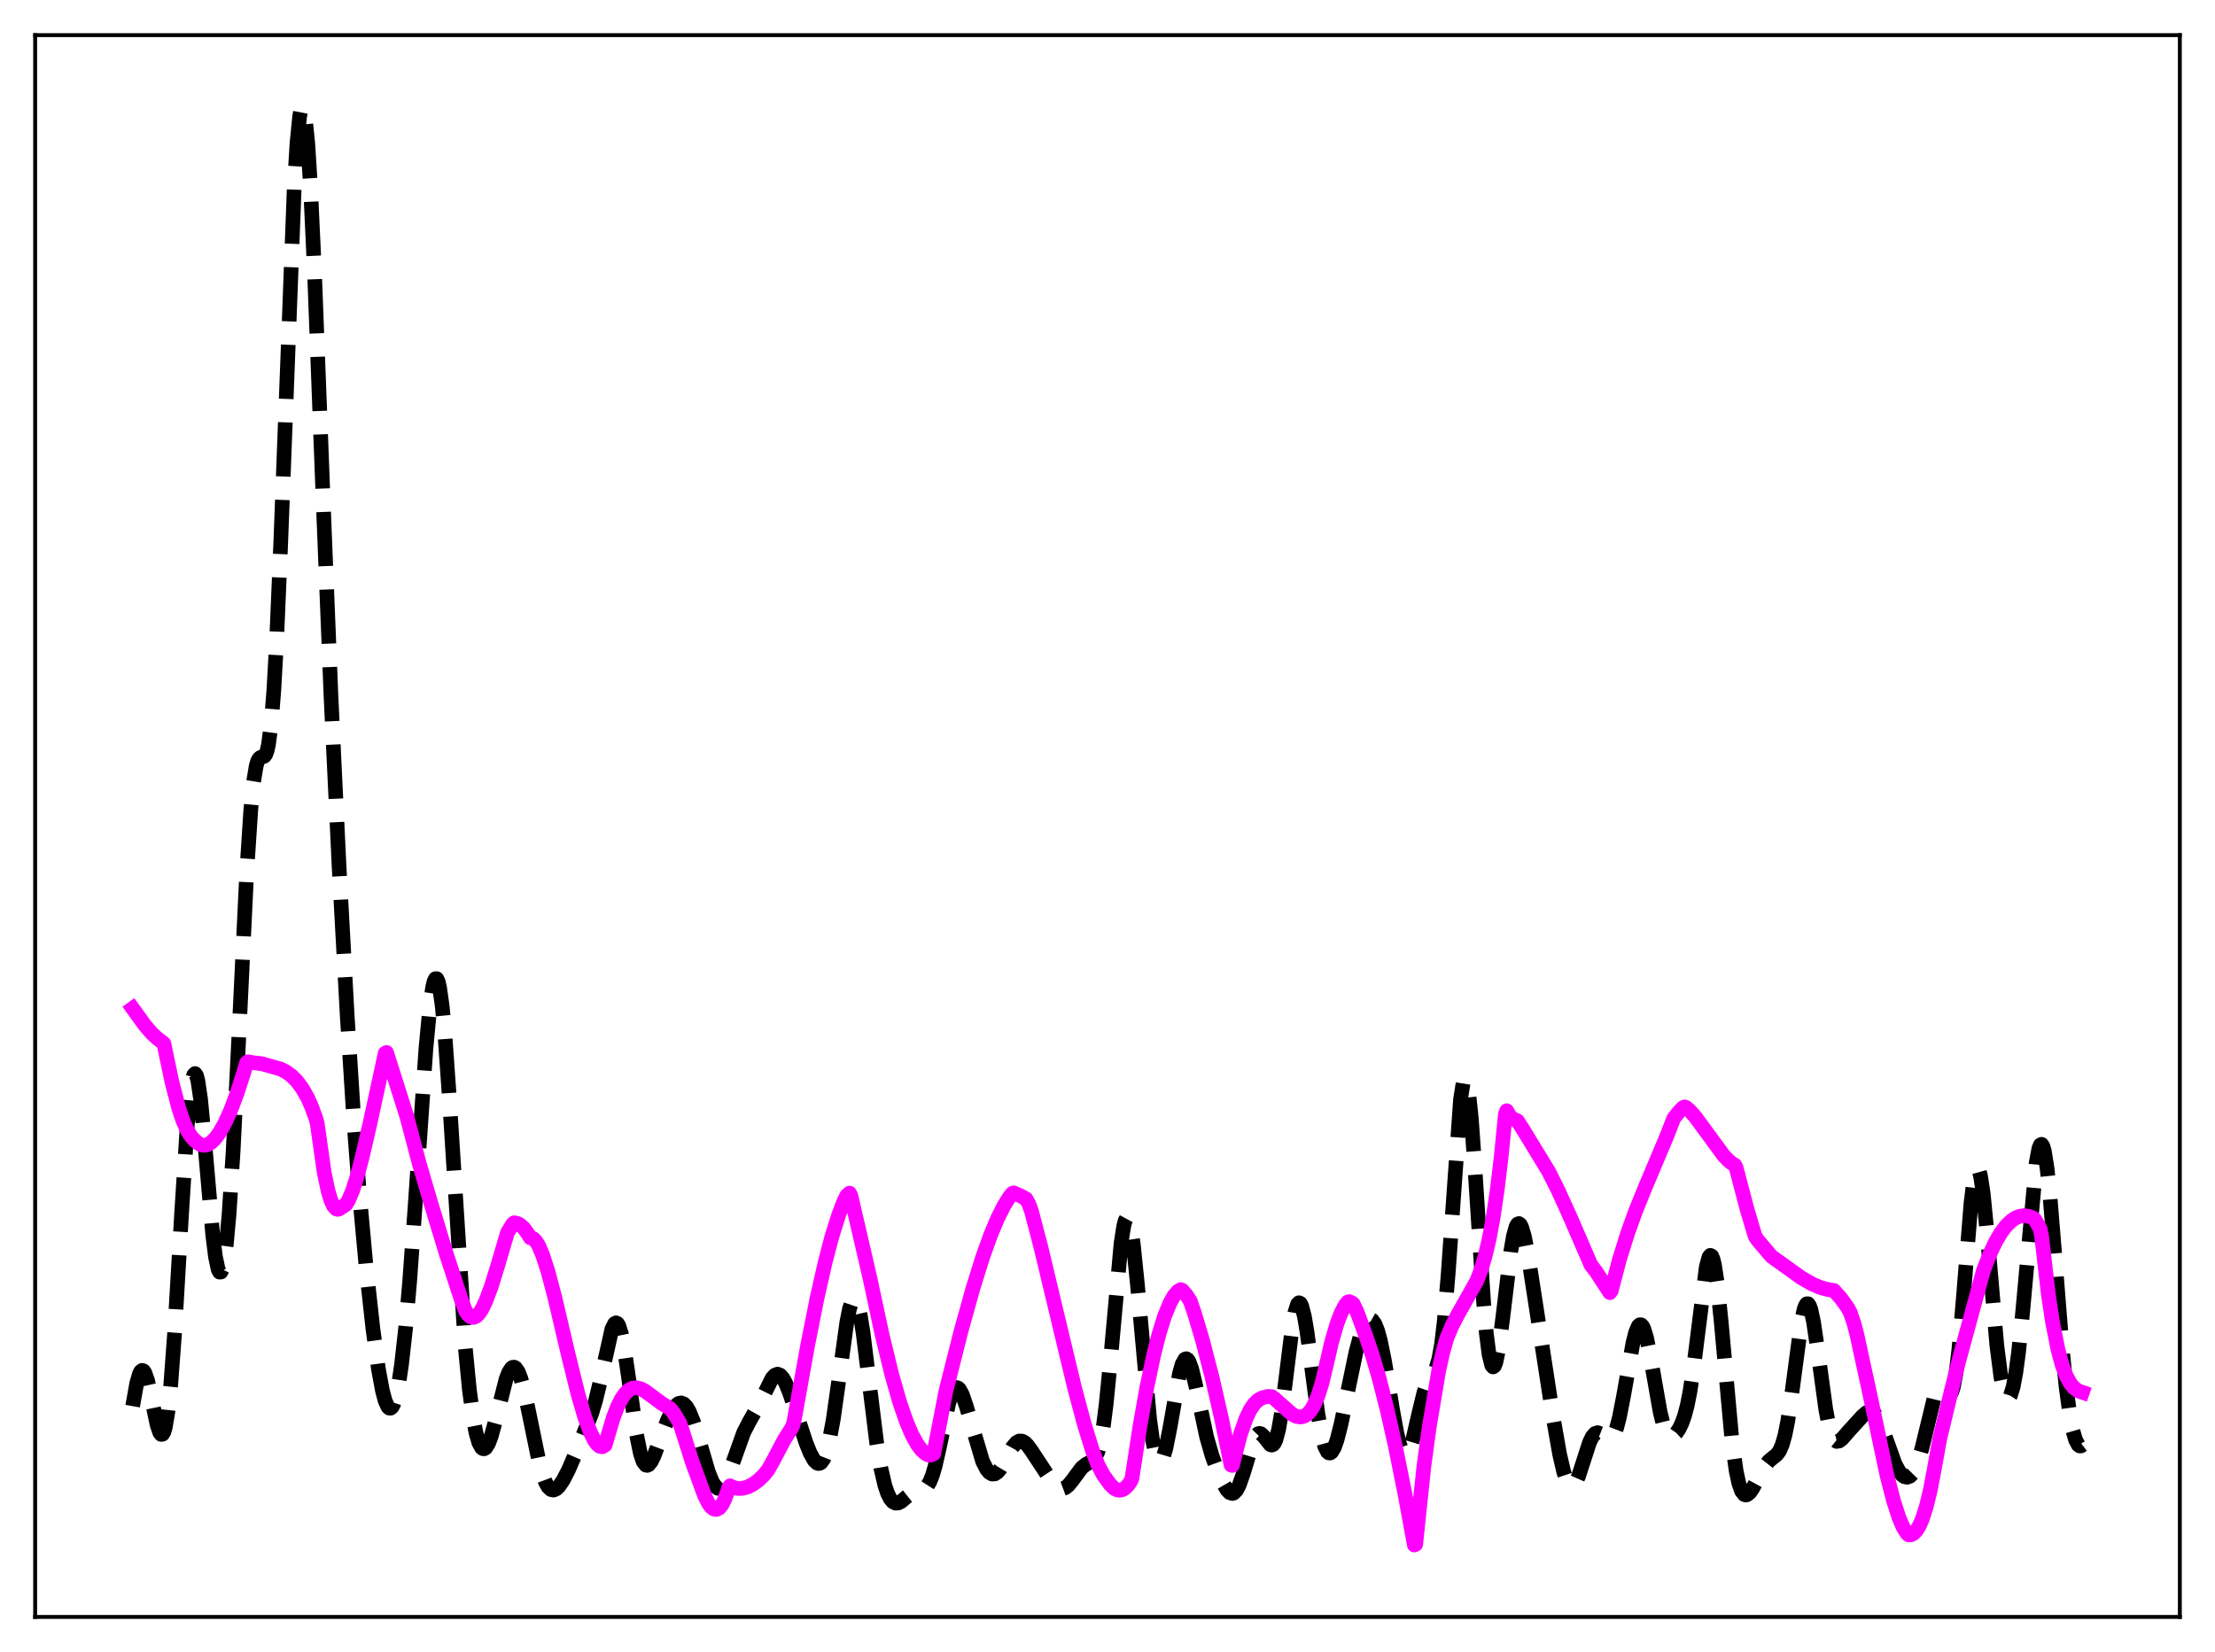 <?xml version="1.0" encoding="utf-8" standalone="no"?>
<!DOCTYPE svg PUBLIC "-//W3C//DTD SVG 1.1//EN"
  "http://www.w3.org/Graphics/SVG/1.1/DTD/svg11.dtd">
<svg xmlns:xlink="http://www.w3.org/1999/xlink" width="453.6pt" height="338.4pt" viewBox="0 0 453.6 338.4" xmlns="http://www.w3.org/2000/svg" version="1.1">
 <defs>
  <style type="text/css">*{stroke-linejoin: round; stroke-linecap: butt}</style>
 </defs>
 <g id="figure_1">
  <g id="patch_1">
   <path d="M 0 338.4 
L 453.6 338.4 
L 453.6 0 
L 0 0 
z
" style="fill: #ffffff"/>
  </g>
  <g id="axes_1">
   <g id="patch_2">
    <path d="M 7.2 331.2 
L 446.4 331.2 
L 446.4 7.2 
L 7.2 7.2 
z
" style="fill: #ffffff"/>
   </g>
   <g id="matplotlib.axis_1"/>
   <g id="matplotlib.axis_2"/>
   <g id="line2d_1">
    <path d="M 27.164 288.026 
L 27.998 283.347 
L 28.554 281.425 
L 28.832 280.906 
L 29.11 280.697 
L 29.388 280.796 
L 29.666 281.192 
L 30.222 282.778 
L 31.056 286.55 
L 32.168 291.851 
L 32.725 293.476 
L 33.003 293.819 
L 33.281 293.782 
L 33.559 293.322 
L 33.837 292.406 
L 34.393 289.119 
L 34.949 283.866 
L 35.783 272.658 
L 37.173 248.824 
L 38.285 231.26 
L 38.842 224.986 
L 39.398 221.113 
L 39.676 220.167 
L 39.954 219.896 
L 40.232 220.287 
L 40.51 221.311 
L 41.066 225.045 
L 41.9 233.73 
L 43.568 252.988 
L 44.124 257.43 
L 44.68 260.044 
L 44.959 260.574 
L 45.237 260.557 
L 45.515 259.981 
L 45.793 258.842 
L 46.349 254.887 
L 46.905 248.763 
L 47.739 235.879 
L 48.851 213.568 
L 50.519 178.761 
L 51.354 165.948 
L 51.91 160.261 
L 52.466 156.888 
L 52.744 155.956 
L 53.022 155.418 
L 53.3 155.169 
L 54.134 154.898 
L 54.412 154.524 
L 54.69 153.792 
L 54.968 152.587 
L 55.524 148.377 
L 56.08 141.356 
L 56.636 131.399 
L 57.471 111.687 
L 60.251 38.545 
L 60.807 29.448 
L 61.363 23.812 
L 61.641 22.392 
L 61.919 21.927 
L 62.197 22.42 
L 62.475 23.856 
L 63.031 29.429 
L 63.588 38.255 
L 64.422 56.264 
L 66.09 100.307 
L 67.758 142.075 
L 69.426 177.236 
L 71.095 207.925 
L 72.485 229.878 
L 73.597 244.529 
L 74.987 259.665 
L 76.378 272.262 
L 77.49 280.388 
L 78.324 284.896 
L 78.88 286.963 
L 79.436 288.17 
L 79.714 288.428 
L 79.992 288.445 
L 80.27 288.217 
L 80.548 287.74 
L 81.104 286.029 
L 81.66 283.312 
L 82.217 279.594 
L 83.051 272.152 
L 83.885 262.588 
L 84.997 247.195 
L 87.221 214.804 
L 88.056 205.949 
L 88.612 202.174 
L 88.89 201.05 
L 89.168 200.475 
L 89.446 200.465 
L 89.724 201.029 
L 90.002 202.164 
L 90.558 206.085 
L 91.114 212.006 
L 91.948 223.817 
L 95.285 276.026 
L 96.119 284.643 
L 96.953 290.816 
L 97.509 293.647 
L 98.065 295.528 
L 98.621 296.537 
L 98.899 296.74 
L 99.177 296.752 
L 99.455 296.583 
L 100.011 295.731 
L 100.568 294.278 
L 101.402 291.265 
L 103.626 282.517 
L 104.182 281.094 
L 104.738 280.245 
L 105.016 280.06 
L 105.294 280.042 
L 105.572 280.193 
L 106.128 280.994 
L 106.685 282.42 
L 107.519 285.543 
L 108.631 290.897 
L 110.299 299.023 
L 111.133 302.095 
L 111.689 303.573 
L 112.245 304.57 
L 112.802 305.104 
L 113.358 305.22 
L 113.914 304.979 
L 114.47 304.446 
L 115.304 303.233 
L 116.416 301.083 
L 118.084 297.204 
L 121.143 289.605 
L 121.977 286.844 
L 122.811 283.396 
L 125.314 272.211 
L 125.87 271.115 
L 126.148 270.957 
L 126.426 271.086 
L 126.704 271.51 
L 127.26 273.239 
L 127.816 276.038 
L 128.65 281.684 
L 130.318 293.687 
L 131.152 297.78 
L 131.709 299.388 
L 132.265 300.105 
L 132.543 300.162 
L 132.821 300.041 
L 133.377 299.352 
L 133.933 298.214 
L 135.045 295.253 
L 136.713 290.859 
L 137.548 289.149 
L 138.382 287.942 
L 138.938 287.486 
L 139.494 287.355 
L 140.05 287.58 
L 140.606 288.175 
L 141.162 289.136 
L 141.996 291.202 
L 143.108 294.826 
L 145.055 301.492 
L 145.889 303.55 
L 146.445 304.433 
L 147.001 304.857 
L 147.279 304.887 
L 147.557 304.795 
L 148.113 304.257 
L 148.669 303.29 
L 149.503 301.227 
L 152.284 293.452 
L 153.396 291.286 
L 155.62 287.338 
L 158.123 282.29 
L 158.679 281.686 
L 159.235 281.471 
L 159.791 281.687 
L 160.347 282.329 
L 160.903 283.349 
L 161.737 285.419 
L 163.128 289.644 
L 165.074 295.583 
L 165.908 297.647 
L 166.742 299.134 
L 167.298 299.677 
L 167.576 299.779 
L 167.854 299.752 
L 168.132 299.587 
L 168.689 298.801 
L 169.245 297.363 
L 169.801 295.238 
L 170.635 290.773 
L 171.747 282.916 
L 173.415 270.836 
L 173.971 268.048 
L 174.528 266.401 
L 174.806 266.07 
L 175.084 266.086 
L 175.362 266.452 
L 175.64 267.163 
L 176.196 269.552 
L 176.752 273.045 
L 177.864 282.054 
L 179.532 295.562 
L 180.366 300.626 
L 181.201 304.236 
L 181.757 305.882 
L 182.313 306.992 
L 182.869 307.64 
L 183.425 307.901 
L 183.981 307.852 
L 184.537 307.567 
L 185.649 306.616 
L 186.762 305.734 
L 187.596 305.384 
L 189.264 304.943 
L 189.82 304.463 
L 190.376 303.591 
L 190.932 302.231 
L 191.488 300.352 
L 192.322 296.702 
L 194.269 287.5 
L 194.825 285.7 
L 195.381 284.586 
L 195.659 284.309 
L 195.937 284.221 
L 196.215 284.317 
L 196.493 284.59 
L 197.049 285.606 
L 197.883 288.036 
L 201.22 299.323 
L 202.054 300.956 
L 202.61 301.622 
L 203.166 301.936 
L 203.722 301.905 
L 204.278 301.541 
L 204.834 300.882 
L 205.669 299.484 
L 207.337 296.441 
L 208.171 295.466 
L 208.727 295.169 
L 209.283 295.177 
L 209.839 295.472 
L 210.395 296.013 
L 211.229 297.151 
L 215.678 303.918 
L 216.512 304.645 
L 217.068 304.9 
L 217.625 304.934 
L 218.181 304.727 
L 218.737 304.287 
L 219.571 303.279 
L 221.517 300.655 
L 222.351 299.987 
L 223.742 299.219 
L 224.298 298.549 
L 224.854 297.288 
L 225.41 295.172 
L 225.966 291.995 
L 226.522 287.664 
L 227.356 279.2 
L 229.58 254.62 
L 230.137 251.078 
L 230.415 250.039 
L 230.693 249.531 
L 230.971 249.565 
L 231.249 250.138 
L 231.527 251.232 
L 232.083 254.843 
L 232.917 263.007 
L 235.419 290.622 
L 235.975 294.665 
L 236.532 297.478 
L 237.088 299.029 
L 237.366 299.338 
L 237.644 299.345 
L 237.922 299.062 
L 238.2 298.506 
L 238.756 296.652 
L 239.59 292.437 
L 241.536 281.369 
L 242.092 279.397 
L 242.649 278.409 
L 242.927 278.31 
L 243.205 278.473 
L 243.483 278.887 
L 244.039 280.381 
L 244.873 283.847 
L 247.097 294.314 
L 248.209 298.187 
L 249.322 301.237 
L 250.434 303.757 
L 251.268 305.18 
L 251.824 305.755 
L 252.38 305.921 
L 252.658 305.827 
L 253.214 305.262 
L 253.77 304.202 
L 254.605 301.834 
L 256.551 295.415 
L 257.107 294.246 
L 257.663 293.664 
L 257.941 293.602 
L 258.219 293.682 
L 258.775 294.193 
L 260.165 295.928 
L 260.443 296.005 
L 260.721 295.888 
L 261 295.538 
L 261.278 294.927 
L 261.834 292.853 
L 262.39 289.656 
L 263.224 283.237 
L 264.614 271.997 
L 265.17 268.857 
L 265.726 267.12 
L 266.004 266.843 
L 266.282 266.969 
L 266.56 267.489 
L 267.117 269.611 
L 267.673 272.922 
L 268.785 281.452 
L 269.897 289.724 
L 270.731 294.289 
L 271.287 296.278 
L 271.843 297.382 
L 272.121 297.608 
L 272.399 297.626 
L 272.677 297.446 
L 273.234 296.535 
L 273.79 294.981 
L 274.624 291.729 
L 276.014 284.939 
L 277.682 276.946 
L 278.516 273.829 
L 279.351 271.587 
L 279.907 270.662 
L 280.463 270.254 
L 280.741 270.26 
L 281.019 270.416 
L 281.575 271.194 
L 282.131 272.611 
L 282.687 274.652 
L 283.521 278.741 
L 285.189 288.826 
L 286.024 293.387 
L 286.58 295.716 
L 287.136 297.267 
L 287.414 297.713 
L 287.692 297.93 
L 287.97 297.917 
L 288.248 297.68 
L 288.804 296.574 
L 289.36 294.75 
L 290.472 289.886 
L 291.585 285.299 
L 292.141 283.673 
L 292.697 282.533 
L 294.087 280.239 
L 294.643 278.418 
L 295.199 275.351 
L 295.755 270.693 
L 296.589 260.603 
L 299.092 225.184 
L 299.648 221.719 
L 299.926 221.102 
L 300.204 221.261 
L 300.482 222.191 
L 300.76 223.863 
L 301.316 229.205 
L 302.15 240.913 
L 303.818 266.694 
L 304.375 273.056 
L 304.931 277.446 
L 305.487 279.682 
L 305.765 279.992 
L 306.043 279.788 
L 306.321 279.102 
L 306.877 276.466 
L 307.711 270.224 
L 309.379 256.342 
L 309.935 253.139 
L 310.492 251.197 
L 310.77 250.737 
L 311.048 250.618 
L 311.326 250.829 
L 311.604 251.349 
L 312.16 253.201 
L 312.994 257.487 
L 314.384 266.45 
L 317.999 289.983 
L 319.389 297.888 
L 320.223 301.47 
L 320.779 303.133 
L 321.335 304.126 
L 321.613 304.359 
L 321.891 304.416 
L 322.169 304.302 
L 322.726 303.592 
L 323.282 302.329 
L 324.116 299.761 
L 325.506 295.466 
L 326.062 294.309 
L 326.618 293.639 
L 327.174 293.456 
L 327.73 293.674 
L 329.399 294.863 
L 329.677 294.841 
L 329.955 294.688 
L 330.511 293.919 
L 331.067 292.469 
L 331.623 290.339 
L 332.457 286.089 
L 334.403 275.074 
L 334.96 272.896 
L 335.516 271.612 
L 335.794 271.354 
L 336.072 271.362 
L 336.35 271.64 
L 336.628 272.178 
L 337.184 273.981 
L 338.018 278.107 
L 339.964 289.17 
L 340.52 291.425 
L 341.077 292.989 
L 341.633 293.876 
L 342.189 294.18 
L 342.745 294.023 
L 343.301 293.506 
L 343.857 292.683 
L 344.413 291.539 
L 344.969 289.98 
L 345.525 287.866 
L 346.081 285.052 
L 346.915 279.392 
L 349.418 259.512 
L 349.974 257.483 
L 350.252 257.139 
L 350.53 257.28 
L 350.808 257.915 
L 351.086 259.039 
L 351.642 262.655 
L 352.476 270.78 
L 354.701 295.281 
L 355.535 301.269 
L 356.091 303.854 
L 356.647 305.418 
L 357.203 306.13 
L 357.481 306.225 
L 357.759 306.177 
L 358.315 305.738 
L 358.871 304.966 
L 359.984 302.917 
L 361.374 300.37 
L 362.208 299.3 
L 363.042 298.608 
L 363.876 297.93 
L 364.432 297.166 
L 364.988 295.89 
L 365.544 293.909 
L 366.101 291.114 
L 366.935 285.484 
L 368.881 270.827 
L 369.437 268.238 
L 369.715 267.46 
L 369.993 267.062 
L 370.271 267.057 
L 370.549 267.444 
L 370.827 268.208 
L 371.383 270.75 
L 372.218 276.409 
L 373.886 288.665 
L 374.442 291.594 
L 374.998 293.631 
L 375.554 294.806 
L 376.11 295.253 
L 376.666 295.16 
L 377.222 294.723 
L 378.613 293.123 
L 381.393 290.073 
L 382.227 289.366 
L 382.783 289.132 
L 383.339 289.183 
L 383.895 289.58 
L 384.452 290.348 
L 385.008 291.467 
L 385.842 293.656 
L 388.066 299.849 
L 388.9 301.393 
L 389.456 302.079 
L 390.012 302.483 
L 390.569 302.593 
L 391.125 302.385 
L 391.681 301.819 
L 392.237 300.849 
L 392.793 299.437 
L 393.627 296.499 
L 396.129 286.165 
L 396.686 285.026 
L 396.964 284.735 
L 397.242 284.623 
L 397.52 284.668 
L 398.076 285.092 
L 398.632 285.625 
L 398.91 285.777 
L 399.188 285.764 
L 399.466 285.518 
L 399.744 284.979 
L 400.022 284.093 
L 400.578 281.138 
L 401.134 276.534 
L 401.968 267.018 
L 403.637 246.369 
L 404.193 241.884 
L 404.471 240.459 
L 404.749 239.635 
L 405.027 239.434 
L 405.305 239.853 
L 405.583 240.871 
L 406.139 244.533 
L 406.973 253.067 
L 408.92 275.55 
L 409.754 282.087 
L 410.31 284.818 
L 410.866 286.213 
L 411.144 286.42 
L 411.422 286.308 
L 411.7 285.883 
L 412.256 284.111 
L 412.812 281.141 
L 413.368 277.016 
L 414.202 268.859 
L 416.983 238.167 
L 417.539 235.228 
L 417.817 234.537 
L 418.095 234.397 
L 418.373 234.816 
L 418.651 235.785 
L 419.207 239.267 
L 419.763 244.509 
L 420.875 258.206 
L 422.266 275.701 
L 423.1 284.05 
L 423.934 290.176 
L 424.49 293.025 
L 425.046 294.942 
L 425.602 295.979 
L 425.88 296.179 
L 426.158 296.174 
L 426.436 295.964 
L 426.436 295.964 
" clip-path="url(#p4398c2e00f)" style="fill: none; stroke-dasharray: 11.1,4.8; stroke-dashoffset: 0; stroke: #000000; stroke-width: 3"/>
   </g>
   <g id="line2d_2">
    <path d="M 27.164 206.547 
L 29.666 210.006 
L 31.056 211.628 
L 32.168 212.657 
L 33.559 213.726 
L 34.115 216.434 
L 35.227 221.692 
L 36.617 227.062 
L 37.451 229.523 
L 38.285 231.402 
L 39.12 232.764 
L 39.954 233.67 
L 40.788 234.311 
L 41.344 234.545 
L 41.9 234.594 
L 42.456 234.469 
L 43.29 233.975 
L 44.124 233.142 
L 44.959 231.995 
L 46.071 230.017 
L 47.183 227.558 
L 48.573 223.87 
L 49.963 219.544 
L 50.519 217.64 
L 50.797 217.488 
L 51.91 217.687 
L 53.578 217.875 
L 57.471 218.979 
L 58.583 219.547 
L 59.695 220.352 
L 60.807 221.467 
L 61.919 222.968 
L 63.031 224.934 
L 63.866 226.83 
L 64.7 229.128 
L 64.978 230.207 
L 66.368 240.048 
L 67.202 244.032 
L 67.758 245.847 
L 68.314 247.042 
L 68.87 247.639 
L 69.148 247.715 
L 69.426 247.657 
L 70.817 246.735 
L 71.373 245.852 
L 72.207 243.875 
L 73.041 241.277 
L 74.153 237.1 
L 75.822 229.869 
L 78.88 215.745 
L 79.158 215.583 
L 83.329 228.753 
L 85.831 238.239 
L 88.056 245.84 
L 91.392 256.821 
L 94.451 266.172 
L 95.285 268.42 
L 95.841 269.281 
L 96.397 269.748 
L 96.953 269.859 
L 97.509 269.63 
L 98.065 269.095 
L 98.621 268.273 
L 99.455 266.581 
L 100.568 263.618 
L 101.958 259.147 
L 103.904 252.513 
L 105.016 250.681 
L 105.294 250.469 
L 105.85 250.558 
L 106.406 250.824 
L 107.241 251.534 
L 108.075 252.68 
L 108.631 253.556 
L 109.187 253.682 
L 109.743 254.225 
L 110.299 255.138 
L 111.133 257.081 
L 112.245 260.542 
L 113.636 265.822 
L 116.416 277.675 
L 118.362 285.536 
L 119.753 290.287 
L 120.865 293.303 
L 121.699 294.993 
L 122.255 295.79 
L 122.811 296.262 
L 123.367 296.347 
L 123.923 296 
L 124.479 294.114 
L 125.592 290.378 
L 126.426 288.198 
L 127.26 286.53 
L 128.094 285.351 
L 128.928 284.619 
L 129.484 284.354 
L 130.318 284.252 
L 131.152 284.445 
L 131.987 284.867 
L 133.377 285.875 
L 135.323 287.328 
L 137.269 288.549 
L 138.104 289.638 
L 139.216 291.517 
L 139.772 293.163 
L 141.718 299.365 
L 144.221 306.189 
L 145.055 307.892 
L 145.611 308.656 
L 146.167 309.095 
L 146.723 309.183 
L 147.279 308.911 
L 147.835 308.238 
L 148.391 307.165 
L 148.947 305.655 
L 149.225 304.74 
L 149.503 304.355 
L 150.338 304.725 
L 151.172 304.892 
L 152.006 304.872 
L 153.118 304.578 
L 154.23 304.008 
L 155.342 303.19 
L 156.455 302.115 
L 157.289 301.073 
L 158.401 299.083 
L 160.625 294.874 
L 162.015 292.673 
L 162.294 292.186 
L 162.572 291.3 
L 165.352 275.785 
L 167.298 265.998 
L 168.967 258.615 
L 170.357 253.31 
L 171.747 248.87 
L 172.859 245.985 
L 173.415 244.884 
L 173.971 244.388 
L 174.249 244.942 
L 178.142 261.753 
L 180.645 273.423 
L 182.591 281.435 
L 184.259 287.275 
L 185.649 291.288 
L 186.762 293.883 
L 187.874 295.897 
L 188.708 297.002 
L 189.542 297.744 
L 190.098 298.034 
L 190.654 298.026 
L 191.21 297.774 
L 192.044 293.56 
L 193.713 284.917 
L 196.771 272.791 
L 199.274 263.789 
L 201.22 257.572 
L 202.888 252.918 
L 204.278 249.6 
L 205.669 246.848 
L 206.781 245.102 
L 207.337 244.423 
L 207.615 244.343 
L 209.005 244.959 
L 210.117 245.574 
L 210.673 246.579 
L 211.229 248.072 
L 213.176 255.527 
L 216.234 268.327 
L 220.127 284.567 
L 222.073 291.829 
L 223.742 297.208 
L 224.854 300.085 
L 225.966 302.174 
L 227.356 304.079 
L 228.19 304.889 
L 228.746 305.172 
L 229.302 305.255 
L 229.858 305.137 
L 230.415 304.802 
L 230.971 304.248 
L 231.527 303.479 
L 231.805 302.845 
L 233.473 291.963 
L 234.863 284.171 
L 236.254 277.571 
L 237.366 273.184 
L 238.478 269.615 
L 239.59 266.888 
L 240.424 265.415 
L 241.258 264.449 
L 241.814 264.15 
L 242.092 264.279 
L 242.927 265.228 
L 243.761 266.513 
L 244.595 268.954 
L 246.263 274.576 
L 248.209 282.088 
L 250.156 290.591 
L 252.102 300.085 
L 252.38 300.167 
L 252.936 297.95 
L 254.048 293.724 
L 255.161 290.571 
L 255.995 288.823 
L 256.829 287.578 
L 257.663 286.758 
L 258.497 286.318 
L 259.609 286.032 
L 260.443 286.076 
L 261 286.492 
L 264.614 289.694 
L 265.448 290.106 
L 266.282 290.249 
L 266.838 290.163 
L 267.395 289.905 
L 267.951 289.453 
L 268.507 288.782 
L 269.063 287.862 
L 269.897 285.947 
L 270.731 283.307 
L 271.565 279.796 
L 272.677 274.966 
L 273.79 271.148 
L 274.624 268.966 
L 275.458 267.381 
L 276.014 266.695 
L 276.292 266.612 
L 276.848 266.864 
L 277.126 267.087 
L 277.96 268.854 
L 279.629 273.425 
L 281.019 277.512 
L 282.409 282.252 
L 284.077 288.795 
L 285.746 296.222 
L 287.692 305.898 
L 289.638 316.473 
L 289.916 316.329 
L 290.472 310.977 
L 291.585 300.441 
L 292.697 292.248 
L 294.643 280.668 
L 295.477 276.969 
L 296.311 274.031 
L 297.423 271.418 
L 298.536 269.279 
L 302.428 262.377 
L 303.262 260.197 
L 304.097 257.433 
L 304.931 253.91 
L 305.765 249.439 
L 306.599 243.823 
L 307.433 236.851 
L 308.267 228.309 
L 308.545 227.519 
L 309.379 228.924 
L 310.77 229.603 
L 311.882 231.338 
L 317.165 240.003 
L 319.111 243.887 
L 321.613 249.424 
L 325.784 259.073 
L 326.896 260.541 
L 329.677 264.782 
L 329.955 264.394 
L 330.511 262.29 
L 331.623 258.039 
L 333.291 252.681 
L 334.96 248.037 
L 336.906 243.246 
L 341.355 232.682 
L 342.745 229.1 
L 343.857 227.697 
L 344.691 226.867 
L 344.969 226.732 
L 345.247 226.821 
L 346.081 227.541 
L 347.194 228.797 
L 349.14 231.446 
L 353.032 236.766 
L 354.145 237.888 
L 354.979 238.494 
L 355.257 238.635 
L 355.535 239.175 
L 357.759 247.655 
L 359.428 253.249 
L 359.984 254.065 
L 362.764 257.343 
L 368.881 261.73 
L 371.105 263.005 
L 372.774 263.719 
L 374.164 264.102 
L 375.554 264.331 
L 376.944 265.865 
L 378.335 267.796 
L 378.891 268.814 
L 379.725 271.26 
L 380.281 273.443 
L 383.061 286.262 
L 386.398 302.097 
L 387.788 307.482 
L 388.9 310.909 
L 389.734 312.846 
L 390.569 314.156 
L 390.847 314.393 
L 391.403 314.37 
L 391.959 314.042 
L 392.515 313.423 
L 393.071 312.492 
L 393.627 311.229 
L 394.461 308.661 
L 395.295 305.223 
L 396.129 300.849 
L 397.242 294.663 
L 399.188 286.613 
L 401.134 278.758 
L 406.139 260.379 
L 407.529 256.773 
L 408.641 254.421 
L 409.754 252.519 
L 410.866 251.046 
L 411.978 249.984 
L 412.812 249.448 
L 413.646 249.125 
L 414.48 249.01 
L 415.315 249.101 
L 416.149 249.397 
L 416.427 249.537 
L 416.705 249.807 
L 417.539 251.231 
L 417.817 251.768 
L 418.095 253.206 
L 419.485 265.272 
L 420.319 270.756 
L 421.432 276.392 
L 422.266 279.497 
L 423.1 281.752 
L 423.934 283.314 
L 424.768 284.323 
L 425.602 284.908 
L 426.436 285.193 
L 426.436 285.193 
" clip-path="url(#p4398c2e00f)" style="fill: none; stroke: #ff00ff; stroke-width: 3; stroke-linecap: square"/>
   </g>
   <g id="patch_3">
    <path d="M 7.2 331.2 
L 7.2 7.2 
" style="fill: none; stroke: #000000; stroke-width: 0.8; stroke-linejoin: miter; stroke-linecap: square"/>
   </g>
   <g id="patch_4">
    <path d="M 446.4 331.2 
L 446.4 7.2 
" style="fill: none; stroke: #000000; stroke-width: 0.8; stroke-linejoin: miter; stroke-linecap: square"/>
   </g>
   <g id="patch_5">
    <path d="M 7.2 331.2 
L 446.4 331.2 
" style="fill: none; stroke: #000000; stroke-width: 0.8; stroke-linejoin: miter; stroke-linecap: square"/>
   </g>
   <g id="patch_6">
    <path d="M 7.2 7.2 
L 446.4 7.2 
" style="fill: none; stroke: #000000; stroke-width: 0.8; stroke-linejoin: miter; stroke-linecap: square"/>
   </g>
  </g>
 </g>
 <defs>
  <clipPath id="p4398c2e00f">
   <rect x="7.2" y="7.2" width="439.2" height="324"/>
  </clipPath>
 </defs>
</svg>
